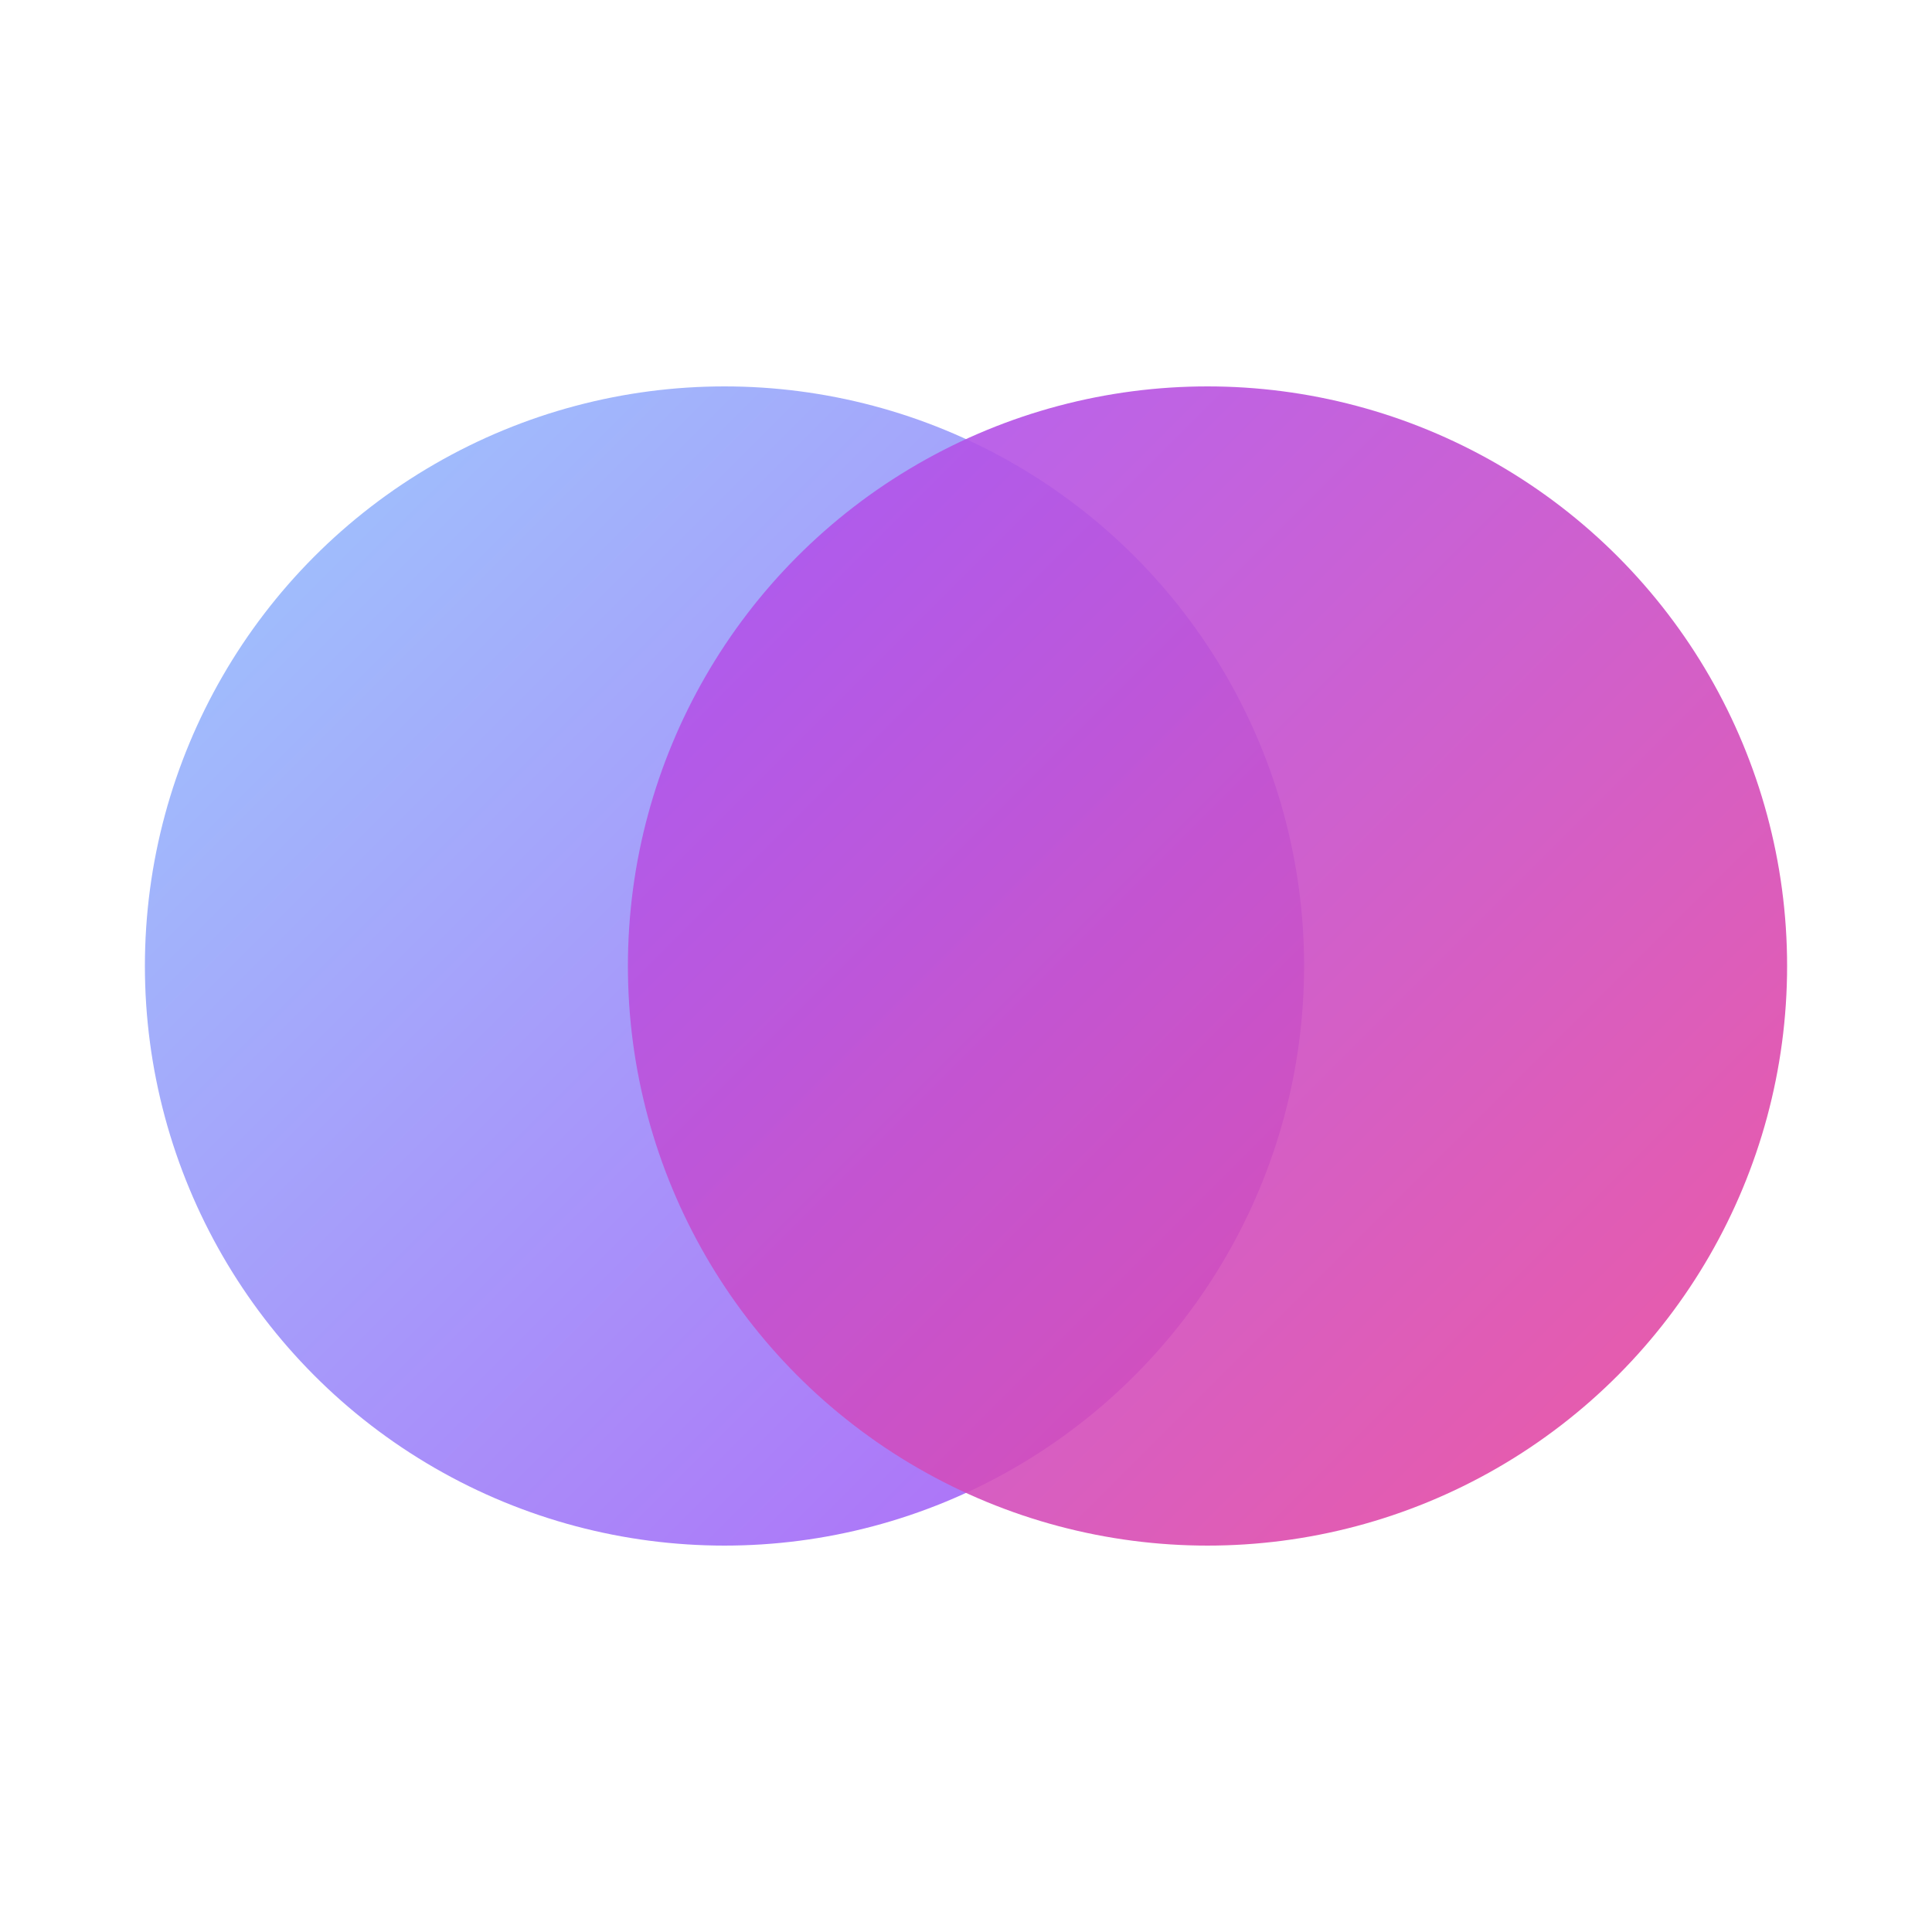 <svg viewBox="0 0 40 40" fill="none" xmlns="http://www.w3.org/2000/svg">
  <defs>
    <linearGradient id="leftGradient" x1="0%" y1="0%" x2="100%" y2="100%">
      <stop offset="0%" stop-color="#93C5FD"></stop>
      <stop offset="100%" stop-color="#A855F7"></stop>
    </linearGradient>
    <linearGradient id="rightGradient" x1="0%" y1="0%" x2="100%" y2="100%">
      <stop offset="0%" stop-color="#A855F7"></stop>
      <stop offset="100%" stop-color="#EC4899"></stop>
    </linearGradient>
  </defs>
  <!-- Left circle -->
  <circle cx="15" cy="20" r="12" fill="url(#leftGradient)" opacity="0.9"></circle>
  <!-- Right circle -->
  <circle cx="25" cy="20" r="12" fill="url(#rightGradient)" opacity="0.9"></circle>
</svg>
